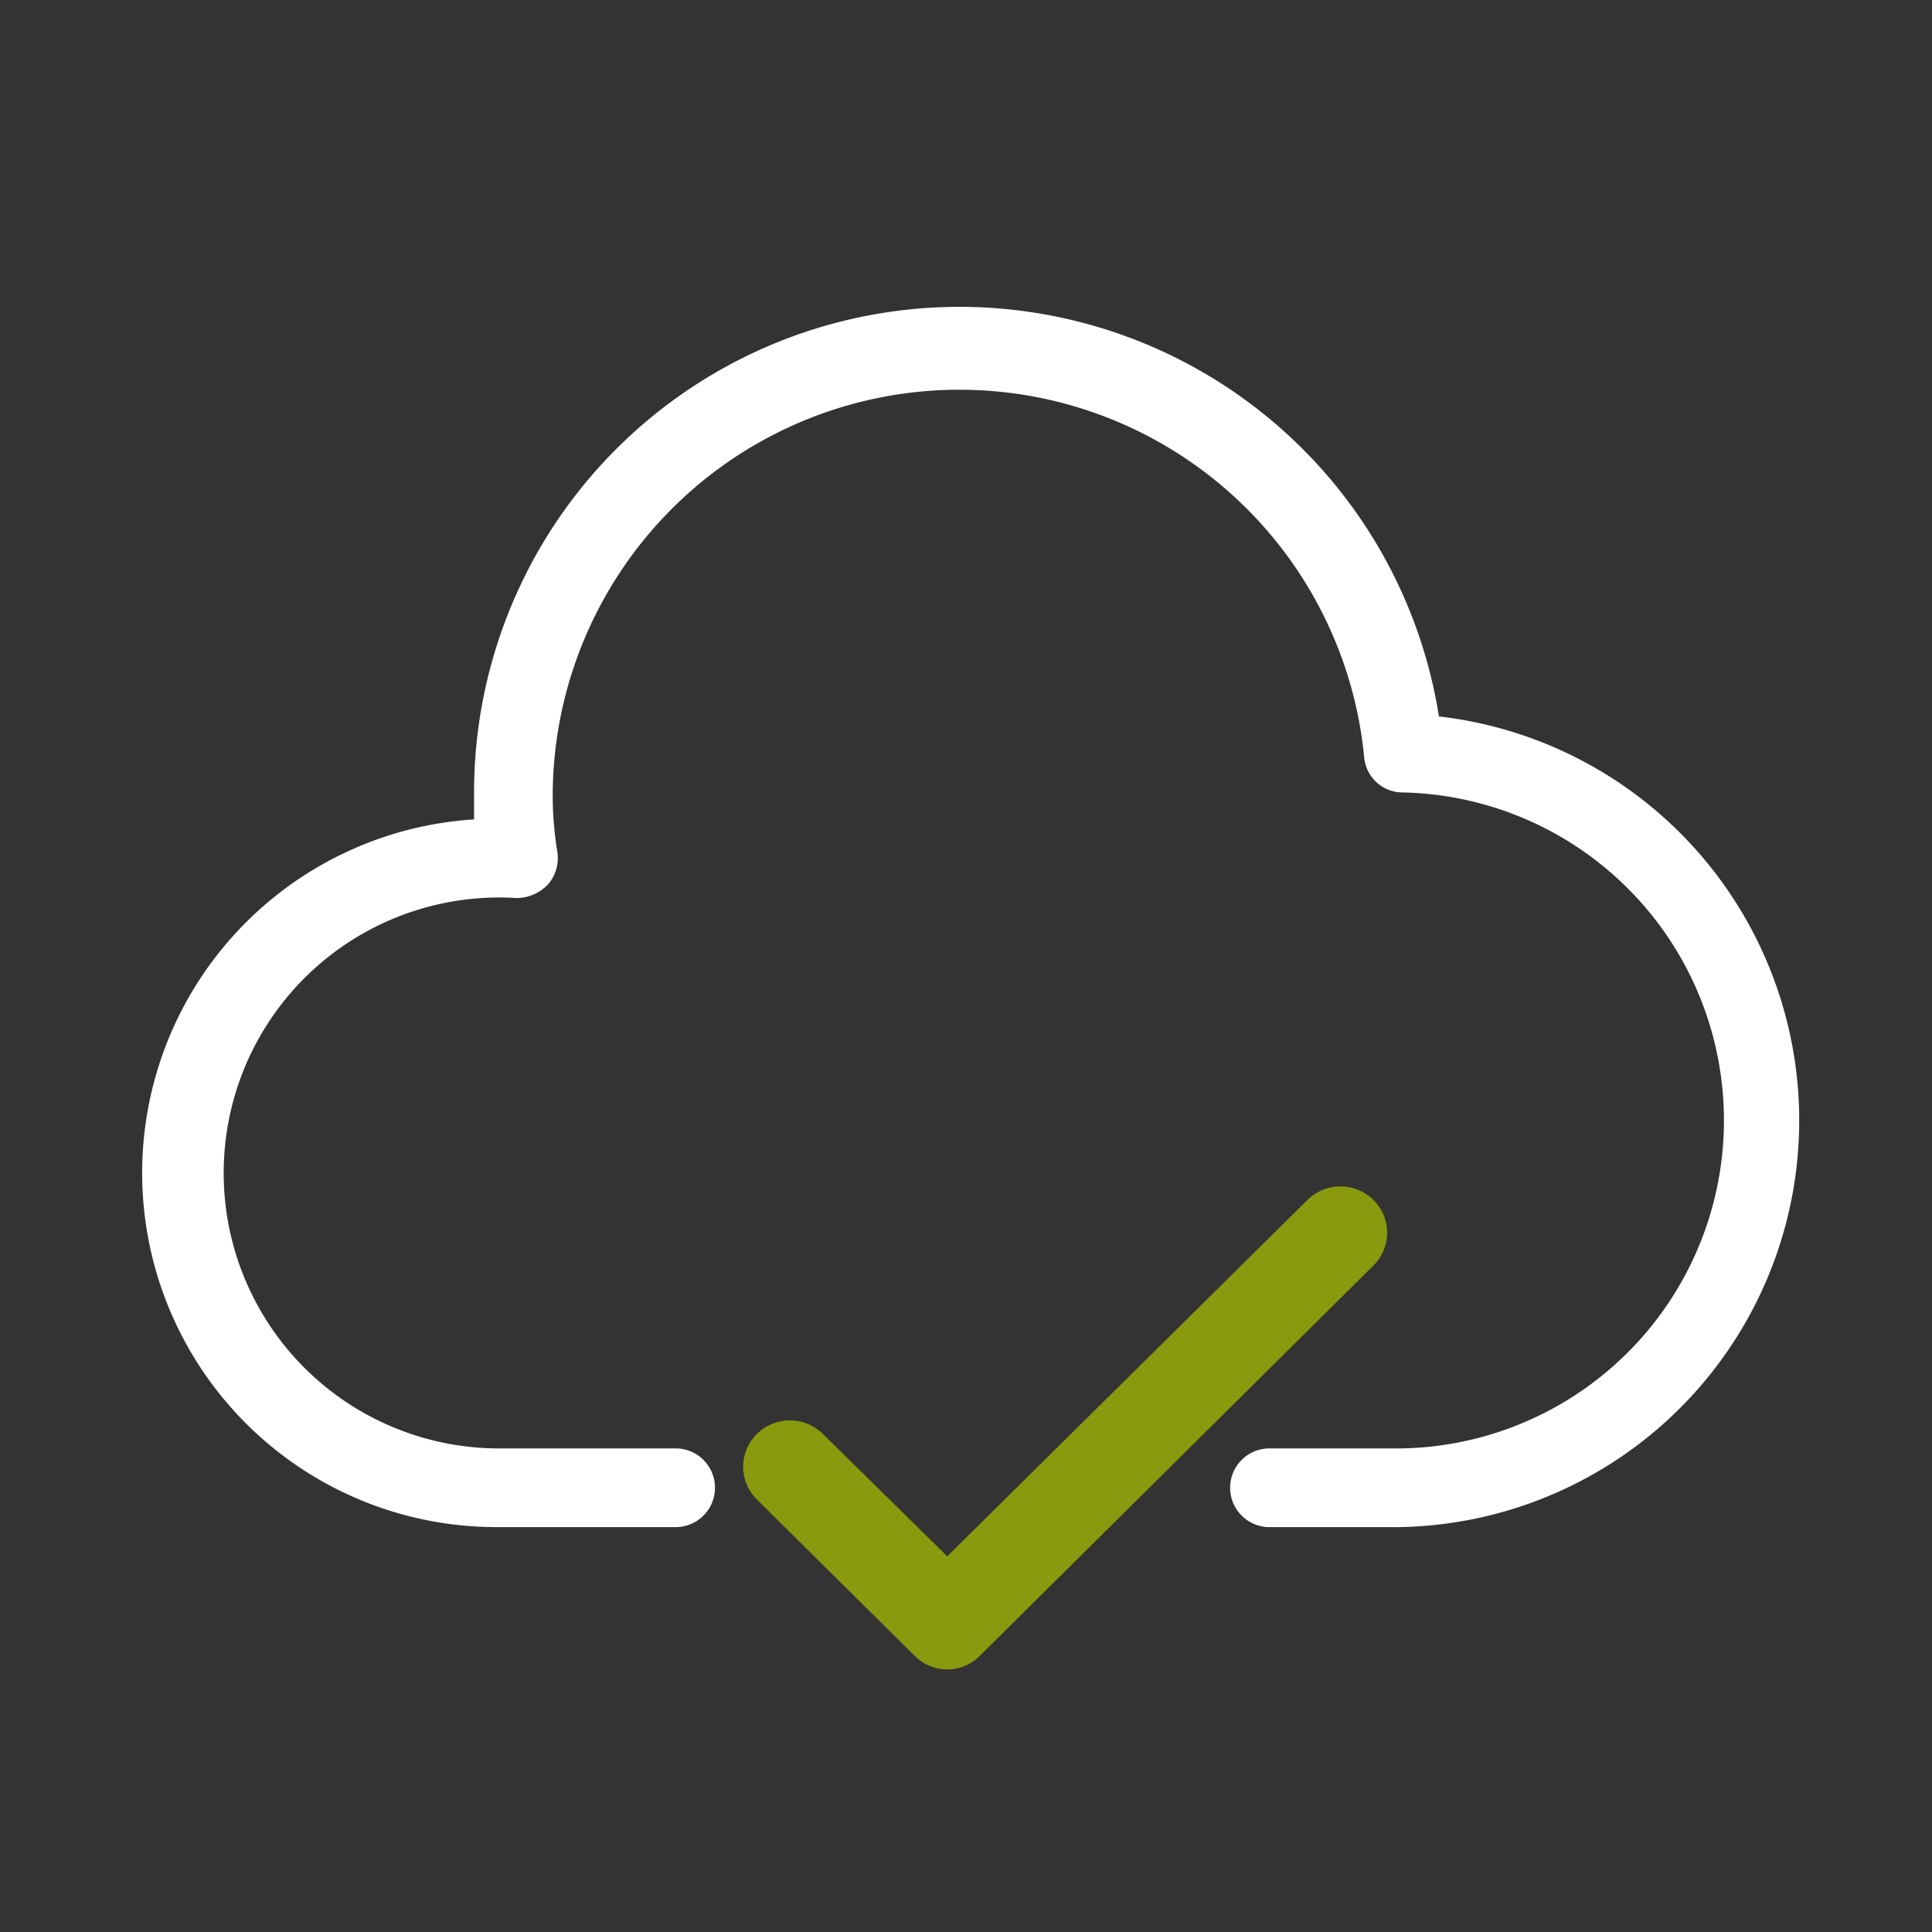 <svg width="24" height="24"
    xmlns="http://www.w3.org/2000/svg">
    <rect width="100%" height="100%" fill="#333333" stroke="none"/>
    <g fill="none" fill-rule="evenodd">
        <path d="M17.296 18.97h-1.548a.489.489 0 010-.977h1.548a4.075 4.075 0 00.123-8.149.48.48 0 01-.473-.44 5.052 5.052 0 00-10.08.44c-.002.249.018.497.058.742a.497.497 0 01-.123.407.546.546 0 01-.382.163 3.422 3.422 0 10-.204 6.837h2.2a.489.489 0 010 .977h-2.2a4.4 4.4 0 01-.326-8.791v-.335A6.03 6.03 0 0117.875 8.9a5.052 5.052 0 01-.579 10.071z" fill="#ffffff"/>
        <path d="M11.767 20.738a.569.569 0 01-.41-.174l-1.955-1.937a.572.572 0 010-.814.584.584 0 01.82 0l1.545 1.52 4.474-4.426a.584.584 0 01.821 0 .572.572 0 010 .813l-4.885 4.844a.569.569 0 01-.41.174z" fill="#8A9A0E"/>
    </g>
</svg>
